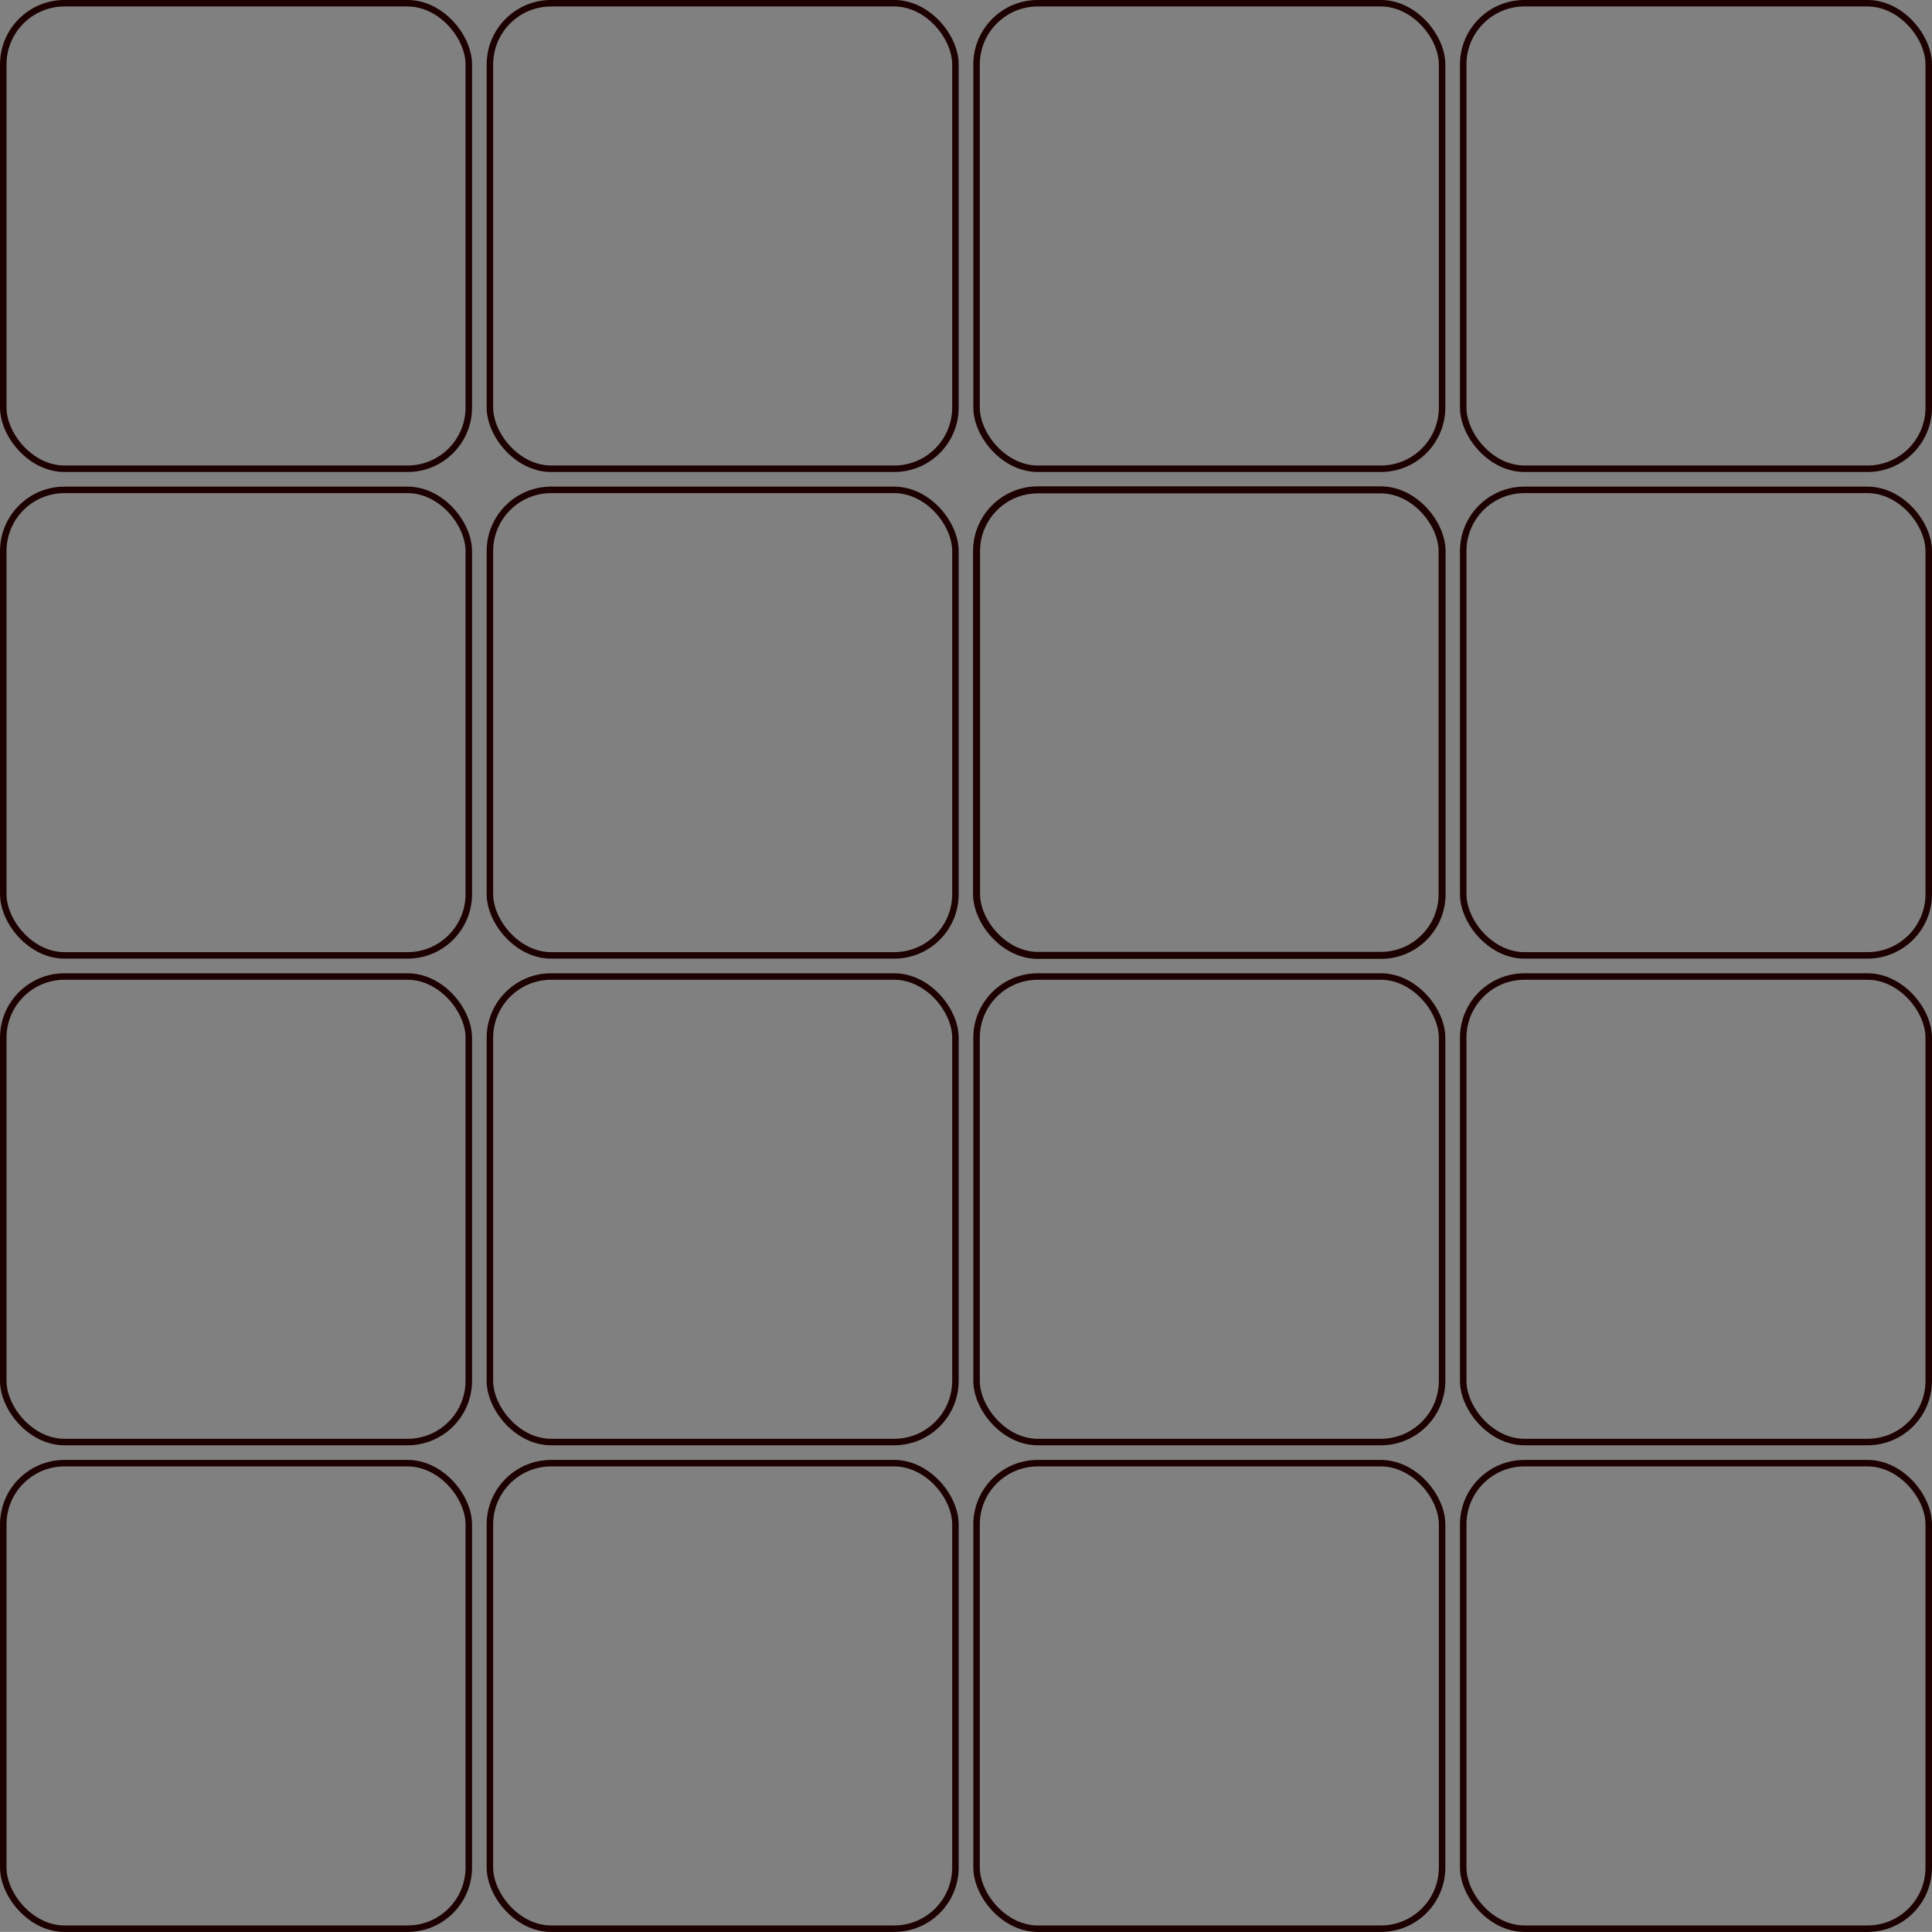 <?xml version="1.0" encoding="UTF-8" standalone="no"?>
<!-- Created with Inkscape (http://www.inkscape.org/) -->

<svg
   xmlns:dc="http://purl.org/dc/elements/1.1/"
   xmlns:cc="http://creativecommons.org/ns#"
   xmlns:rdf="http://www.w3.org/1999/02/22-rdf-syntax-ns#"
   xmlns:svg="http://www.w3.org/2000/svg"
   xmlns="http://www.w3.org/2000/svg"
   xmlns:xlink="http://www.w3.org/1999/xlink"
   version="1.2"
   width="535.95"
   height="535.922"
   id="svg2">
  <rect width="100%" height="100%" fill="#808080" stroke="none"/>
  <defs
     id="defs4">
    <linearGradient
       id="linearGradient4914">
      <stop
         id="stop4916"
         style="stop-color:#e10000;stop-opacity:1"
         offset="0" />
      <stop
         id="stop4918"
         style="stop-color:#ff0000;stop-opacity:0"
         offset="1" />
    </linearGradient>
    <linearGradient
       id="linearGradient10124">
      <stop
         id="stop10126"
         style="stop-color:#d5d5ff;stop-opacity:1"
         offset="0" />
    </linearGradient>
    <filter
       x="-0.3"
       y="-0.5"
       width="1.6"
       height="2"
       color-interpolation-filters="sRGB"
       id="filter3019">
      <feMorphology
         id="feMorphology3021"
         radius="7"
         operator="dilate"
         result="result8"
         in="SourceGraphic" />
      <feComposite
         in2="result8"
         operator="arithmetic"
         k1="0.5"
         k2="0"
         k3="0.5"
         k4="0"
         in="SourceGraphic"
         result="result10"
         id="feComposite3023" />
      <feTurbulence
         id="feTurbulence3025"
         result="result11"
         type="fractalNoise"
         numOctaves="3"
         baseFrequency="0.07" />
      <feDisplacementMap
         in2="result11"
         scale="10"
         xChannelSelector="R"
         yChannelSelector="A"
         in="result10"
         result="result12"
         id="feDisplacementMap3027" />
      <feComposite
         in2="result12"
         operator="arithmetic"
         k1="0.25"
         k2="0.25"
         k3="0.75"
         k4="0"
         in="SourceGraphic"
         result="fbSourceGraphic"
         id="feComposite3029" />
      <feColorMatrix
         result="fbSourceGraphicAlpha"
         in="fbSourceGraphic"
         values="0 0 0 -1 0 0 0 0 -1 0 0 0 0 -1 0 0 0 0 1 0"
         id="feColorMatrix3031" />
      <feTurbulence
         id="feTurbulence3033"
         baseFrequency="0.4"
         type="fractalNoise"
         seed="0"
         numOctaves="5"
         result="result1" />
      <feOffset
         id="feOffset3035"
         dx="-5"
         dy="-5"
         result="result2" />
      <feDisplacementMap
         in2="result1"
         scale="30"
         xChannelSelector="R"
         yChannelSelector="G"
         in="fbSourceGraphic"
         id="feDisplacementMap3037" />
    </filter>
    <filter
       x="-0.25"
       y="-0.25"
       width="1.5"
       height="1.5"
       color-interpolation-filters="sRGB"
       id="filter8626">
      <feGaussianBlur
         id="feGaussianBlur8628"
         result="result8"
         stdDeviation="7" />
      <feComposite
         in2="SourceGraphic"
         operator="xor"
         in="result8"
         result="result6"
         id="feComposite8630" />
      <feDisplacementMap
         in2="result6"
         scale="75"
         xChannelSelector="A"
         yChannelSelector="A"
         in="result6"
         result="result4"
         id="feDisplacementMap8632" />
      <feComposite
         in2="SourceGraphic"
         operator="arithmetic"
         k1="1"
         k2="0"
         k3="0"
         k4="0"
         in="result4"
         result="result2"
         id="feComposite8634" />
    </filter>
    <filter
       x="-0.25"
       y="-0.25"
       width="1.5"
       height="1.5"
       color-interpolation-filters="sRGB"
       id="filter8636">
      <feGaussianBlur
         id="feGaussianBlur8638"
         result="result8"
         stdDeviation="7" />
      <feComposite
         in2="SourceGraphic"
         operator="xor"
         in="result8"
         result="result6"
         id="feComposite8640" />
      <feDisplacementMap
         in2="result6"
         scale="75"
         xChannelSelector="A"
         yChannelSelector="A"
         in="result6"
         result="result4"
         id="feDisplacementMap8642" />
      <feComposite
         in2="SourceGraphic"
         operator="arithmetic"
         k1="1"
         k2="0"
         k3="0"
         k4="0"
         in="result4"
         result="result2"
         id="feComposite8644" />
    </filter>
    <filter
       x="-0.25"
       y="-0.25"
       width="1.5"
       height="1.5"
       color-interpolation-filters="sRGB"
       id="filter8646">
      <feGaussianBlur
         id="feGaussianBlur8648"
         result="result8"
         stdDeviation="7" />
      <feComposite
         in2="SourceGraphic"
         operator="xor"
         in="result8"
         result="result6"
         id="feComposite8650" />
      <feDisplacementMap
         in2="result6"
         scale="75"
         xChannelSelector="A"
         yChannelSelector="A"
         in="result6"
         result="result4"
         id="feDisplacementMap8652" />
      <feComposite
         in2="SourceGraphic"
         operator="arithmetic"
         k1="1"
         k2="0"
         k3="0"
         k4="0"
         in="result4"
         result="result2"
         id="feComposite8654" />
    </filter>
    <filter
       x="-0.25"
       y="-0.25"
       width="1.5"
       height="1.5"
       color-interpolation-filters="sRGB"
       id="filter8656">
      <feGaussianBlur
         id="feGaussianBlur8658"
         result="result8"
         stdDeviation="7" />
      <feComposite
         in2="SourceGraphic"
         operator="xor"
         in="result8"
         result="result6"
         id="feComposite8660" />
      <feDisplacementMap
         in2="result6"
         scale="75"
         xChannelSelector="A"
         yChannelSelector="A"
         in="result6"
         result="result4"
         id="feDisplacementMap8662" />
      <feComposite
         in2="SourceGraphic"
         operator="arithmetic"
         k1="1"
         k2="0"
         k3="0"
         k4="0"
         in="result4"
         result="result2"
         id="feComposite8664" />
    </filter>
    <filter
       x="-0.25"
       y="-0.25"
       width="1.5"
       height="1.5"
       color-interpolation-filters="sRGB"
       id="filter8666">
      <feGaussianBlur
         id="feGaussianBlur8668"
         result="result8"
         stdDeviation="7" />
      <feComposite
         in2="SourceGraphic"
         operator="xor"
         in="result8"
         result="result6"
         id="feComposite8670" />
      <feDisplacementMap
         in2="result6"
         scale="75"
         xChannelSelector="A"
         yChannelSelector="A"
         in="result6"
         result="result4"
         id="feDisplacementMap8672" />
      <feComposite
         in2="SourceGraphic"
         operator="arithmetic"
         k1="1"
         k2="0"
         k3="0"
         k4="0"
         in="result4"
         result="result2"
         id="feComposite8674" />
    </filter>
    <linearGradient
       x1="38268.121"
       y1="2268.053"
       x2="40708.527"
       y2="2268.053"
       id="linearGradient10128-9"
       xlink:href="#linearGradient10124-8"
       gradientUnits="userSpaceOnUse" />
    <linearGradient
       id="linearGradient10124-8">
      <stop
         id="stop10126-3"
         style="stop-color:#d5d5ff;stop-opacity:1"
         offset="0" />
    </linearGradient>
    <filter
       x="-0.25"
       y="-0.25"
       width="1.5"
       height="1.5"
       color-interpolation-filters="sRGB"
       id="filter8666-8">
      <feGaussianBlur
         id="feGaussianBlur8668-6"
         result="result8"
         stdDeviation="7" />
      <feComposite
         in2="SourceGraphic"
         operator="xor"
         in="result8"
         result="result6"
         id="feComposite8670-9" />
      <feDisplacementMap
         in2="result6"
         scale="75"
         xChannelSelector="A"
         yChannelSelector="A"
         in="result6"
         result="result4"
         id="feDisplacementMap8672-8" />
      <feComposite
         in2="SourceGraphic"
         operator="arithmetic"
         k1="1"
         k2="0"
         k3="0"
         k4="0"
         in="result4"
         result="result2"
         id="feComposite8674-6" />
    </filter>
    <filter
       x="-0.25"
       y="-0.25"
       width="1.5"
       height="1.5"
       color-interpolation-filters="sRGB"
       id="filter8626-2">
      <feGaussianBlur
         id="feGaussianBlur8628-3"
         result="result8"
         stdDeviation="7" />
      <feComposite
         in2="SourceGraphic"
         operator="xor"
         in="result8"
         result="result6"
         id="feComposite8630-8" />
      <feDisplacementMap
         in2="result6"
         scale="75"
         xChannelSelector="A"
         yChannelSelector="A"
         in="result6"
         result="result4"
         id="feDisplacementMap8632-2" />
      <feComposite
         in2="SourceGraphic"
         operator="arithmetic"
         k1="1"
         k2="0"
         k3="0"
         k4="0"
         in="result4"
         result="result2"
         id="feComposite8634-6" />
    </filter>
    <filter
       x="-0.25"
       y="-0.25"
       width="1.5"
       height="1.5"
       color-interpolation-filters="sRGB"
       id="filter8626-7">
      <feGaussianBlur
         id="feGaussianBlur8628-5"
         result="result8"
         stdDeviation="7" />
      <feComposite
         in2="SourceGraphic"
         operator="xor"
         in="result8"
         result="result6"
         id="feComposite8630-7" />
      <feDisplacementMap
         in2="result6"
         scale="75"
         xChannelSelector="A"
         yChannelSelector="A"
         in="result6"
         result="result4"
         id="feDisplacementMap8632-8" />
      <feComposite
         in2="SourceGraphic"
         operator="arithmetic"
         k1="1"
         k2="0"
         k3="0"
         k4="0"
         in="result4"
         result="result2"
         id="feComposite8634-2" />
    </filter>
    <linearGradient
       x1="38268.121"
       y1="2268.053"
       x2="40708.527"
       y2="2268.053"
       id="linearGradient10153-8"
       xlink:href="#linearGradient10124-8-0"
       gradientUnits="userSpaceOnUse"
       gradientTransform="translate(0,-4.2382812e-5)" />
    <linearGradient
       id="linearGradient10124-8-0">
      <stop
         id="stop10126-3-2"
         style="stop-color:#d5d5ff;stop-opacity:1"
         offset="0" />
    </linearGradient>
    <filter
       x="-0.25"
       y="-0.25"
       width="1.5"
       height="1.5"
       color-interpolation-filters="sRGB"
       id="filter8666-8-0">
      <feGaussianBlur
         id="feGaussianBlur8668-6-8"
         result="result8"
         stdDeviation="7" />
      <feComposite
         in2="SourceGraphic"
         operator="xor"
         in="result8"
         result="result6"
         id="feComposite8670-9-9" />
      <feDisplacementMap
         in2="result6"
         scale="75"
         xChannelSelector="A"
         yChannelSelector="A"
         in="result6"
         result="result4"
         id="feDisplacementMap8672-8-2" />
      <feComposite
         in2="SourceGraphic"
         operator="arithmetic"
         k1="1"
         k2="0"
         k3="0"
         k4="0"
         in="result4"
         result="result2"
         id="feComposite8674-6-8" />
    </filter>
    <filter
       x="-0.25"
       y="-0.25"
       width="1.5"
       height="1.5"
       color-interpolation-filters="sRGB"
       id="filter8636-0">
      <feGaussianBlur
         id="feGaussianBlur8638-5"
         result="result8"
         stdDeviation="7" />
      <feComposite
         in2="SourceGraphic"
         operator="xor"
         in="result8"
         result="result6"
         id="feComposite8640-5" />
      <feDisplacementMap
         in2="result6"
         scale="75"
         xChannelSelector="A"
         yChannelSelector="A"
         in="result6"
         result="result4"
         id="feDisplacementMap8642-2" />
      <feComposite
         in2="SourceGraphic"
         operator="arithmetic"
         k1="1"
         k2="0"
         k3="0"
         k4="0"
         in="result4"
         result="result2"
         id="feComposite8644-7" />
    </filter>
    <filter
       x="-0.25"
       y="-0.25"
       width="1.5"
       height="1.5"
       color-interpolation-filters="sRGB"
       id="filter8636-7">
      <feGaussianBlur
         id="feGaussianBlur8638-8"
         result="result8"
         stdDeviation="7" />
      <feComposite
         in2="SourceGraphic"
         operator="xor"
         in="result8"
         result="result6"
         id="feComposite8640-7" />
      <feDisplacementMap
         in2="result6"
         scale="75"
         xChannelSelector="A"
         yChannelSelector="A"
         in="result6"
         result="result4"
         id="feDisplacementMap8642-8" />
      <feComposite
         in2="SourceGraphic"
         operator="arithmetic"
         k1="1"
         k2="0"
         k3="0"
         k4="0"
         in="result4"
         result="result2"
         id="feComposite8644-1" />
    </filter>
    <filter
       x="-0.25"
       y="-0.25"
       width="1.5"
       height="1.5"
       color-interpolation-filters="sRGB"
       id="filter8636-9">
      <feGaussianBlur
         id="feGaussianBlur8638-58"
         result="result8"
         stdDeviation="7" />
      <feComposite
         in2="SourceGraphic"
         operator="xor"
         in="result8"
         result="result6"
         id="feComposite8640-9" />
      <feDisplacementMap
         in2="result6"
         scale="75"
         xChannelSelector="A"
         yChannelSelector="A"
         in="result6"
         result="result4"
         id="feDisplacementMap8642-0" />
      <feComposite
         in2="SourceGraphic"
         operator="arithmetic"
         k1="1"
         k2="0"
         k3="0"
         k4="0"
         in="result4"
         result="result2"
         id="feComposite8644-0" />
    </filter>
    <filter
       x="-0.25"
       y="-0.25"
       width="1.5"
       height="1.5"
       color-interpolation-filters="sRGB"
       id="filter8636-9-7">
      <feGaussianBlur
         id="feGaussianBlur8638-58-2"
         result="result8"
         stdDeviation="7" />
      <feComposite
         in2="SourceGraphic"
         operator="xor"
         in="result8"
         result="result6"
         id="feComposite8640-9-5" />
      <feDisplacementMap
         in2="result6"
         scale="75"
         xChannelSelector="A"
         yChannelSelector="A"
         in="result6"
         result="result4"
         id="feDisplacementMap8642-0-5" />
      <feComposite
         in2="SourceGraphic"
         operator="arithmetic"
         k1="1"
         k2="0"
         k3="0"
         k4="0"
         in="result4"
         result="result2"
         id="feComposite8644-0-2" />
    </filter>
    <filter
       x="-0.178"
       y="-0.178"
       width="1.355"
       height="1.355"
       color-interpolation-filters="sRGB"
       id="filter10904">
      <feGaussianBlur
         stdDeviation="121.097"
         id="feGaussianBlur10906" />
    </filter>
    <filter
       x="-0.355"
       y="-0.355"
       width="1.71"
       height="1.71"
       color-interpolation-filters="sRGB"
       id="filter10910">
      <feGaussianBlur
         stdDeviation="242.194"
         id="feGaussianBlur10912" />
    </filter>
    <filter
       x="-0.533"
       y="-0.533"
       width="2.066"
       height="2.066"
       color-interpolation-filters="sRGB"
       id="filter10916">
      <feGaussianBlur
         stdDeviation="363.291"
         id="feGaussianBlur10918" />
    </filter>
    <filter
       x="-0.71"
       y="-0.71"
       width="2.421"
       height="2.421"
       color-interpolation-filters="sRGB"
       id="filter10922">
      <feGaussianBlur
         stdDeviation="484.388"
         id="feGaussianBlur10924" />
    </filter>
    <filter
       x="-0.888"
       y="-0.888"
       width="2.776"
       height="2.776"
       color-interpolation-filters="sRGB"
       id="filter10928">
      <feGaussianBlur
         stdDeviation="605.485"
         id="feGaussianBlur10930" />
    </filter>
    <filter
       x="-1.066"
       y="-1.066"
       width="3.131"
       height="3.131"
       color-interpolation-filters="sRGB"
       id="filter10934">
      <feGaussianBlur
         stdDeviation="726.583"
         id="feGaussianBlur10936" />
    </filter>
    <filter
       x="-1.243"
       y="-1.243"
       width="3.486"
       height="3.486"
       color-interpolation-filters="sRGB"
       id="filter10940">
      <feGaussianBlur
         stdDeviation="847.68"
         id="feGaussianBlur10942" />
    </filter>
    <filter
       x="-1.421"
       y="-1.421"
       width="3.842"
       height="3.842"
       color-interpolation-filters="sRGB"
       id="filter10946">
      <feGaussianBlur
         stdDeviation="968.777"
         id="feGaussianBlur10948" />
    </filter>
    <filter
       x="-1.598"
       y="-1.598"
       width="4.197"
       height="4.197"
       color-interpolation-filters="sRGB"
       id="filter10952">
      <feGaussianBlur
         stdDeviation="1089.874"
         id="feGaussianBlur10954" />
    </filter>
    <filter
       color-interpolation-filters="sRGB"
       id="filter11160">
      <feMorphology
         id="feMorphology11162"
         result="result1"
         in="SourceAlpha"
         operator="dilate"
         radius="3.6" />
      <feGaussianBlur
         id="feGaussianBlur11164"
         stdDeviation="3.6"
         in="result1"
         result="result0" />
      <feDiffuseLighting
         id="feDiffuseLighting11166"
         surfaceScale="-5"
         result="result2">
        <feDistantLight
           id="feDistantLight11168"
           elevation="45"
           azimuth="225" />
      </feDiffuseLighting>
      <feComposite
         in2="result0"
         operator="in"
         result="result91"
         id="feComposite11170" />
      <feComposite
         in2="result91"
         in="SourceGraphic"
         id="feComposite11172" />
    </filter>
    <clipPath
       id="clipPath3512">
      <rect
         width="609.524"
         height="929.524"
         x="2143.729"
         y="-2462.126"
         id="rect3514"
         style="fill:#00af00;fill-opacity:1;stroke:#1d0000;stroke-width:0;stroke-linejoin:round;stroke-miterlimit:4;stroke-opacity:1;stroke-dasharray:none" />
    </clipPath>
  </defs>
  <g
     transform="translate(-132.025,-174.399)"
     id="layer1">
    <flowRoot
       id="flowRoot11018"
       xml:space="preserve"
       style="font-size:150px;font-style:normal;font-variant:normal;font-weight:normal;font-stretch:normal;line-height:125%;letter-spacing:0px;word-spacing:0px;fill:#000000;fill-opacity:1;stroke:none;font-family:NSimSun;-inkscape-font-specification:NSimSun"><flowRegion
         id="flowRegion11020"><rect
           width="2580.94"
           height="2289.258"
           x="-8785.802"
           y="2537.286"
           id="rect11022"
           style="font-size:150px;font-style:normal;font-variant:normal;font-weight:normal;font-stretch:normal;font-family:NSimSun;-inkscape-font-specification:NSimSun" /></flowRegion><flowPara
         id="flowPara11024" /></flowRoot>    <g
       transform="translate(16125.493,-1769.715)"
       id="g17542"
       style="opacity:0.5">
      <path
         d="m -25427.484,-2156.136 c -466.188,0 -844.124,377.937 -844.124,844.125 0,55.944 5.459,110.599 15.843,163.5 76.148,-387.931 418.037,-680.594 828.281,-680.594 410.244,0 752.101,292.664 828.25,680.594 10.385,-52.902 15.844,-107.555 15.844,-163.5 0,-466.188 -377.905,-844.125 -844.094,-844.125 z"
         id="path17075"
         style="opacity:0.598;fill:#13d2ff;fill-opacity:0.206;stroke:none" />
      <path
         d="m -24978.548,-1029.183 a 402.167,402.167 0 1 1 -804.334,0 402.167,402.167 0 1 1 804.334,0 z"
         transform="matrix(1.264,0,0,1.264,6667.482,137.296)"
         id="path17096"
         style="opacity:0.598;fill:#dbf0ff;fill-opacity:0.129;stroke:none" />
    </g>
    <use
       transform="matrix(1.417,0.429,-0.429,1.417,-158.476,8717.112)"
       id="use17636"
       x="0"
       y="0"
       width="744.094"
       height="1052.362"
       xlink:href="#g17542" />
    <use
       transform="matrix(0.475,0.179,-0.179,0.475,5607.996,3174.843)"
       id="use17680"
       x="0"
       y="0"
       width="744.094"
       height="1052.362"
       xlink:href="#g17542" />
    <g
       transform="matrix(0.9,0,0,0.9,91.75,-37.214)"
       id="g6031">
      <rect
         width="143.49"
         height="143.49"
         rx="18.88"
         ry="18.88"
         x="45.755"
         y="686.117"
         id="rect5936"
         style="fill:none;stroke:#1d0000;stroke-width:2;stroke-linecap:round;stroke-linejoin:round;stroke-miterlimit:4;stroke-opacity:1;stroke-dasharray:none;stroke-dashoffset:0" />
      <rect
         width="143.49"
         height="143.49"
         rx="18.88"
         ry="18.88"
         x="495.755"
         y="686.117"
         id="rect6001"
         style="fill:none;stroke:#1d0000;stroke-width:2;stroke-linecap:round;stroke-linejoin:round;stroke-miterlimit:4;stroke-opacity:1;stroke-dasharray:none;stroke-dashoffset:0" />
      <rect
         width="143.49"
         height="143.49"
         rx="18.88"
         ry="18.88"
         x="195.755"
         y="686.117"
         id="rect6003"
         style="fill:none;stroke:#1d0000;stroke-width:2;stroke-linecap:round;stroke-linejoin:round;stroke-miterlimit:4;stroke-opacity:1;stroke-dasharray:none;stroke-dashoffset:0" />
      <rect
         width="143.49"
         height="143.49"
         rx="18.88"
         ry="18.88"
         x="345.755"
         y="686.117"
         id="rect6005"
         style="fill:none;stroke:#1d0000;stroke-width:2;stroke-linecap:round;stroke-linejoin:round;stroke-miterlimit:4;stroke-opacity:1;stroke-dasharray:none;stroke-dashoffset:0" />
      <rect
         width="143.49"
         height="143.49"
         rx="18.88"
         ry="18.88"
         x="45.755"
         y="236.117"
         id="rect6007"
         style="fill:none;stroke:#1d0000;stroke-width:2;stroke-linecap:round;stroke-linejoin:round;stroke-miterlimit:4;stroke-opacity:1;stroke-dasharray:none;stroke-dashoffset:0" />
      <rect
         width="143.49"
         height="143.49"
         rx="18.88"
         ry="18.88"
         x="45.755"
         y="386.117"
         id="rect6009"
         style="fill:none;stroke:#1d0000;stroke-width:2;stroke-linecap:round;stroke-linejoin:round;stroke-miterlimit:4;stroke-opacity:1;stroke-dasharray:none;stroke-dashoffset:0" />
      <rect
         width="143.49"
         height="143.49"
         rx="18.88"
         ry="18.88"
         x="45.755"
         y="536.117"
         id="rect6011"
         style="fill:none;stroke:#1d0000;stroke-width:2;stroke-linecap:round;stroke-linejoin:round;stroke-miterlimit:4;stroke-opacity:1;stroke-dasharray:none;stroke-dashoffset:0" />
      <rect
         width="143.49"
         height="143.49"
         rx="18.88"
         ry="18.88"
         x="495.755"
         y="236.117"
         id="rect6013"
         style="fill:none;stroke:#1d0000;stroke-width:2;stroke-linecap:round;stroke-linejoin:round;stroke-miterlimit:4;stroke-opacity:1;stroke-dasharray:none;stroke-dashoffset:0" />
      <rect
         width="143.49"
         height="143.49"
         rx="18.88"
         ry="18.88"
         x="345.755"
         y="236.117"
         id="rect6015"
         style="fill:none;stroke:#1d0000;stroke-width:2;stroke-linecap:round;stroke-linejoin:round;stroke-miterlimit:4;stroke-opacity:1;stroke-dasharray:none;stroke-dashoffset:0" />
      <rect
         width="143.49"
         height="143.49"
         rx="18.88"
         ry="18.88"
         x="195.755"
         y="236.117"
         id="rect6017"
         style="fill:none;stroke:#1d0000;stroke-width:2;stroke-linecap:round;stroke-linejoin:round;stroke-miterlimit:4;stroke-opacity:1;stroke-dasharray:none;stroke-dashoffset:0" />
      <rect
         width="143.49"
         height="143.49"
         rx="18.88"
         ry="18.88"
         x="495.755"
         y="386.117"
         id="rect6019"
         style="fill:none;stroke:#1d0000;stroke-width:2;stroke-linecap:round;stroke-linejoin:round;stroke-miterlimit:4;stroke-opacity:1;stroke-dasharray:none;stroke-dashoffset:0" />
      <rect
         width="143.49"
         height="143.49"
         rx="18.88"
         ry="18.88"
         x="345.755"
         y="386.117"
         id="rect6021"
         style="fill:none;stroke:#1d0000;stroke-width:2.16;stroke-linecap:round;stroke-linejoin:round;stroke-miterlimit:4;stroke-opacity:1;stroke-dasharray:none;stroke-dashoffset:0" />
      <rect
         width="143.49"
         height="143.49"
         rx="18.88"
         ry="18.88"
         x="195.755"
         y="386.117"
         id="rect6023"
         style="fill:none;stroke:#1d0000;stroke-width:2;stroke-linecap:round;stroke-linejoin:round;stroke-miterlimit:4;stroke-opacity:1;stroke-dasharray:none;stroke-dashoffset:0" />
      <rect
         width="143.49"
         height="143.49"
         rx="18.88"
         ry="18.88"
         x="495.755"
         y="536.117"
         id="rect6025"
         style="fill:none;stroke:#1d0000;stroke-width:2;stroke-linecap:round;stroke-linejoin:round;stroke-miterlimit:4;stroke-opacity:1;stroke-dasharray:none;stroke-dashoffset:0" />
      <rect
         width="143.49"
         height="143.49"
         rx="18.88"
         ry="18.88"
         x="345.755"
         y="536.117"
         id="rect6027"
         style="fill:none;stroke:#1d0000;stroke-width:2;stroke-linecap:round;stroke-linejoin:round;stroke-miterlimit:4;stroke-opacity:1;stroke-dasharray:none;stroke-dashoffset:0" />
      <rect
         width="143.49"
         height="143.49"
         rx="18.88"
         ry="18.88"
         x="195.755"
         y="536.117"
         id="rect6029"
         style="fill:none;stroke:#1d0000;stroke-width:2;stroke-linecap:round;stroke-linejoin:round;stroke-miterlimit:4;stroke-opacity:1;stroke-dasharray:none;stroke-dashoffset:0" />
    </g>
  </g>
</svg>
